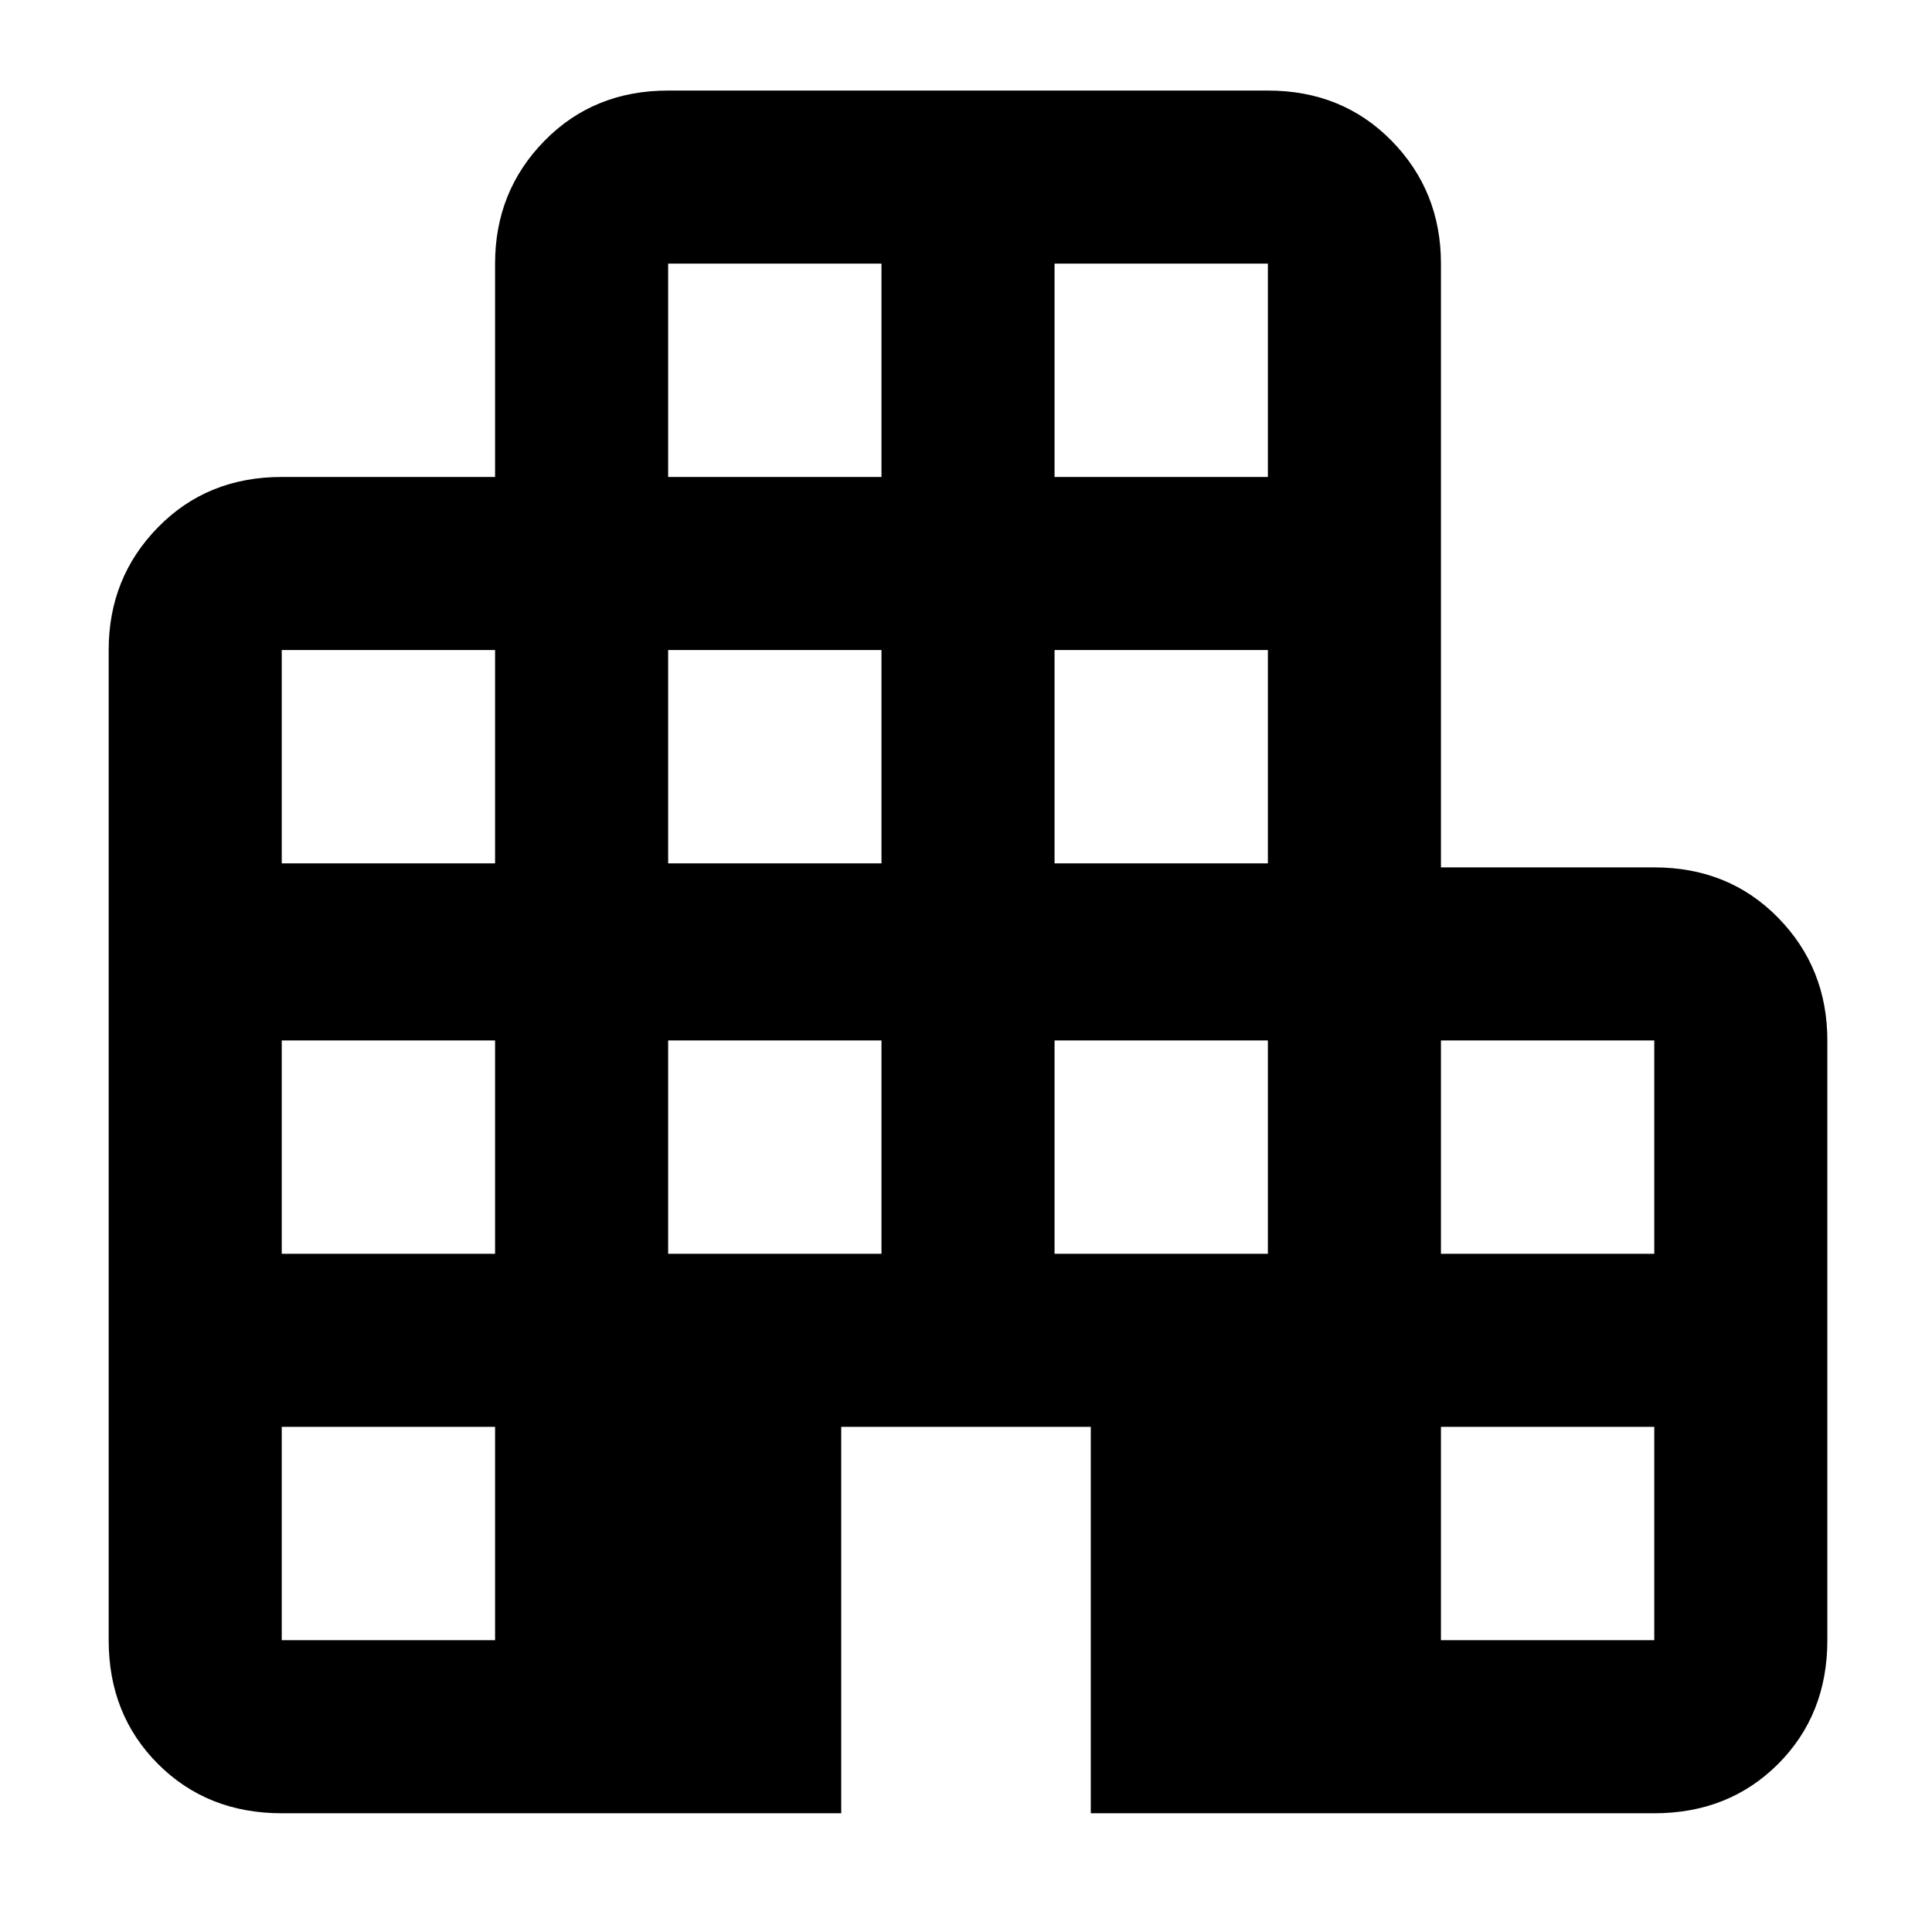 <svg xmlns="http://www.w3.org/2000/svg" height="24" width="24"><path d="M3.5 22.525q-.925 0-1.537-.612-.613-.613-.613-1.538v-12.3q0-.9.613-1.525.612-.625 1.537-.625h2.65v-2.65q0-.9.613-1.525.612-.625 1.537-.625h7.45q.925 0 1.538.625.612.625.612 1.525v7.5h2.65q.925 0 1.538.625.612.625.612 1.525v7.45q0 .925-.612 1.538-.613.612-1.538.612h-7v-4.8h-3.1v4.8Zm0-2.15h2.65v-2.65H3.5Zm0-4.8h2.65v-2.65H3.5Zm0-4.85h2.65v-2.65H3.5Zm4.8 4.85h2.65v-2.65H8.3Zm0-4.85h2.65v-2.65H8.3Zm0-4.8h2.65v-2.65H8.3Zm4.8 9.65h2.65v-2.65H13.1Zm0-4.85h2.65v-2.65H13.1Zm0-4.8h2.65v-2.65H13.1Zm4.8 14.45h2.65v-2.65H17.9Zm0-4.8h2.65v-2.65H17.9Z"/></svg>